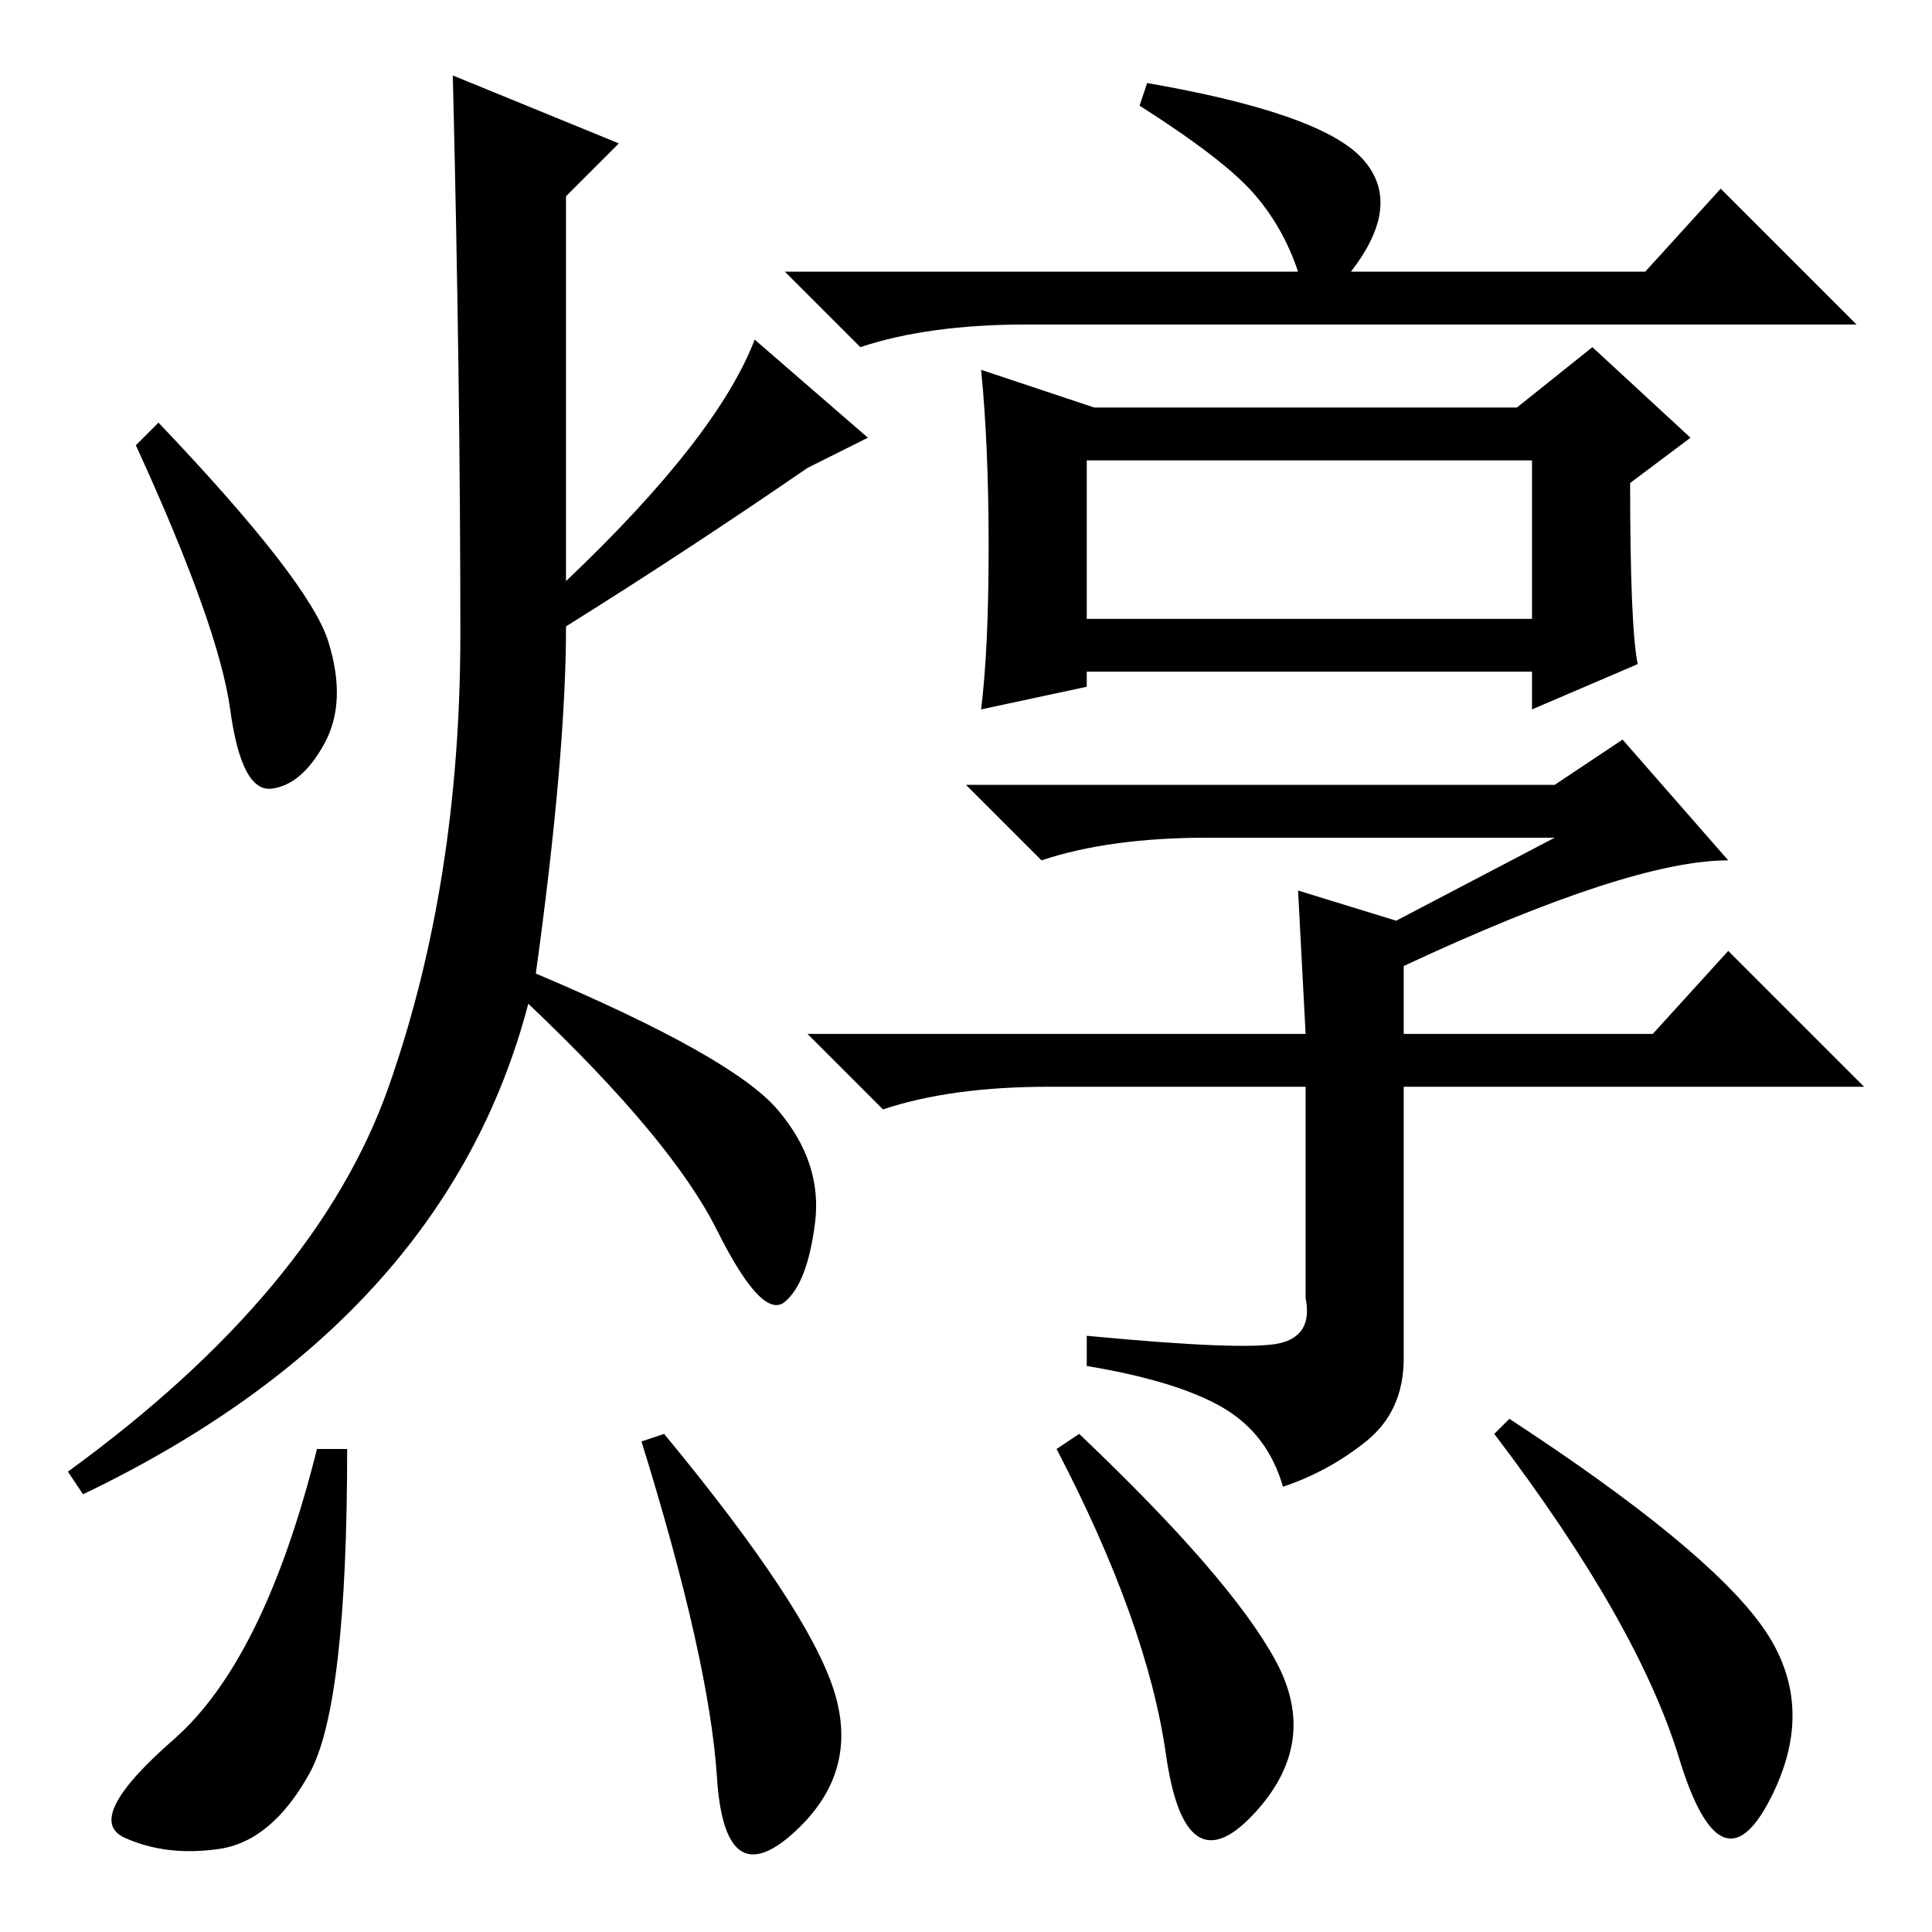 <?xml version="1.0" standalone="no"?>
<!DOCTYPE svg PUBLIC "-//W3C//DTD SVG 1.1//EN" "http://www.w3.org/Graphics/SVG/1.1/DTD/svg11.dtd" >
<svg xmlns="http://www.w3.org/2000/svg" xmlns:xlink="http://www.w3.org/1999/xlink" version="1.1" viewBox="0 -36 256 256">
  <g transform="matrix(1 0 0 -1 0 220)">
   <path fill="currentColor"
d="M82 237l-7 -7v-51q20 19 25 32l15 -13l-8 -4q-16 -11 -32 -21q0 -17 -4 -46q26 -11 32 -18t5 -15t-4 -10.5t-9 9.5t-25 30q-11 -42 -59 -65l-2 3q33 24 42.5 51t9.5 60t-1 74zM43.5 171q2.5 -8 -0.5 -13.5t-7 -6t-5.5 10.5t-12.5 35l3 3q20 -21 22.5 -29zM172 220
q-2 6 -6 10.5t-15 11.5l1 3q23 -4 28.5 -10t-1.5 -15h39l10 11l18 -18h-110q-13 0 -22 -3l-10 10h68zM145 202h56l10 8l13 -12l-8 -6q0 -19 1 -24l-14 -6v5h-59v-2l-14 -3q1 8 1 21.5t-1 23.5zM144 174h59v21h-59v-21zM206 145h-46q-13 0 -22 -3l-10 10h78l9 6l14 -16
q-13 0 -43 -14v-9h33l10 11l18 -18h-61v-36q0 -7 -5 -11t-11 -6q-2 7 -8 10.5t-18 5.5v4q21 -2 25.5 -1t3.5 6v28h-34q-13 0 -22 -3l-10 10h66l-1 19l13 -4zM41 21q-5 -9 -12 -10t-12.5 1.5t6.5 13t19 38.5h4q0 -34 -5 -43zM110.5 32q3.5 -11 -5.5 -19t-10 7.5t-10 44.5l3 1
q19 -23 22.5 -34zM169 36q6 -11 -3 -20.5t-11.5 8t-14.5 40.5l3 2q20 -19 26 -30zM233.5 40.5q7.5 -10.5 1 -23t-12 5.5t-24.5 43l2 2q26 -17 33.5 -27.5z" />
  </g>

</svg>
